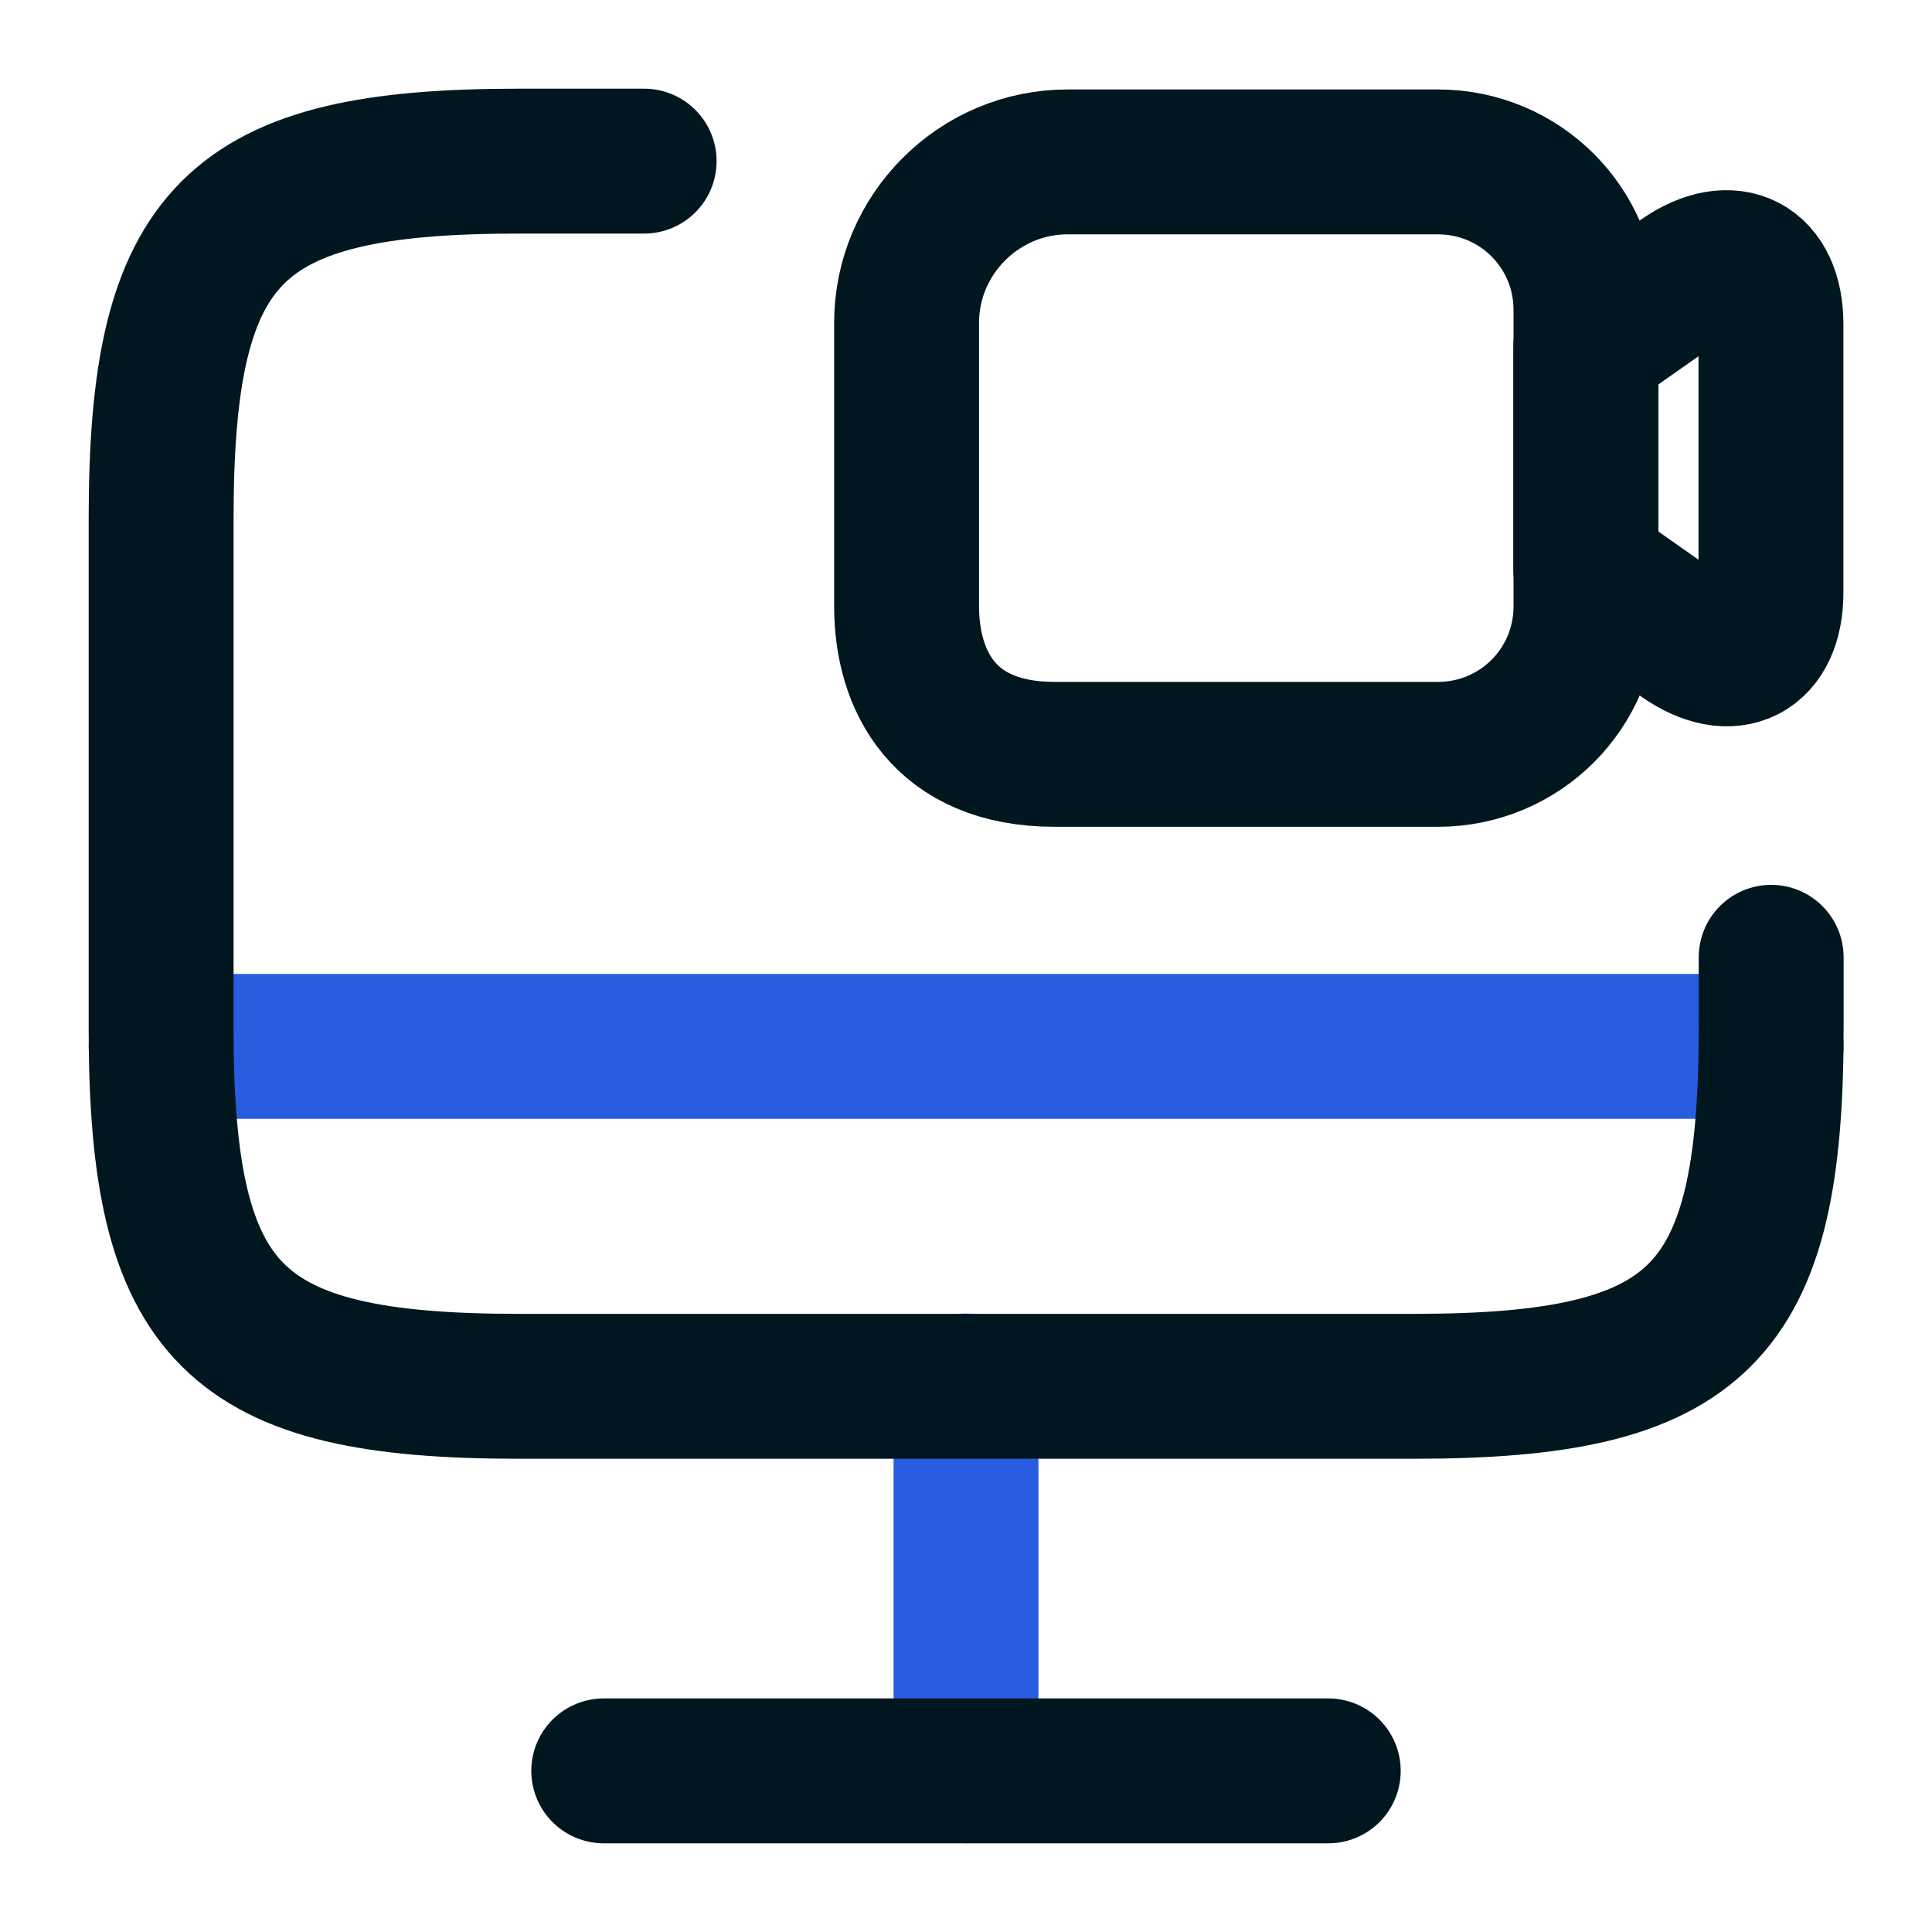 <svg width="24" height="24" viewBox="0 0 20 20" fill="none" xmlns="http://www.w3.org/2000/svg">
<path d="M10 14.348V18.331" stroke="#295DE1" stroke-width="1.5" stroke-linecap="round" stroke-linejoin="round"/>
<path d="M1.668 10.832H18.335" stroke="#295DE1" stroke-width="1.5" stroke-linecap="round" stroke-linejoin="round"/>
<path d="M18.335 9.91V10.651C18.335 13.618 17.593 14.351 14.635 14.351H5.368C2.41 14.351 1.668 13.61 1.668 10.651V5.368C1.668 2.41 2.41 1.668 5.368 1.668H6.668" stroke="#00171F" stroke-width="1.5" stroke-linecap="round" stroke-linejoin="round"/>
<path d="M6.25 18.332H13.75" stroke="#00171F" stroke-width="1.5" stroke-linecap="round" stroke-linejoin="round"/>
<path d="M14.885 7.809H10.918C9.768 7.809 9.385 7.042 9.385 6.276V3.342C9.385 2.426 10.135 1.676 11.051 1.676H14.885C15.735 1.676 16.418 2.359 16.418 3.209V6.276C16.418 7.126 15.735 7.809 14.885 7.809Z" stroke="#00171F" stroke-width="1.5" stroke-linecap="round" stroke-linejoin="round"/>
<path d="M17.424 6.599L16.416 5.891V3.591L17.424 2.883C17.924 2.541 18.333 2.749 18.333 3.358V6.133C18.333 6.741 17.924 6.949 17.424 6.599Z" stroke="#00171F" stroke-width="1.5" stroke-linecap="round" stroke-linejoin="round"/>
</svg>
